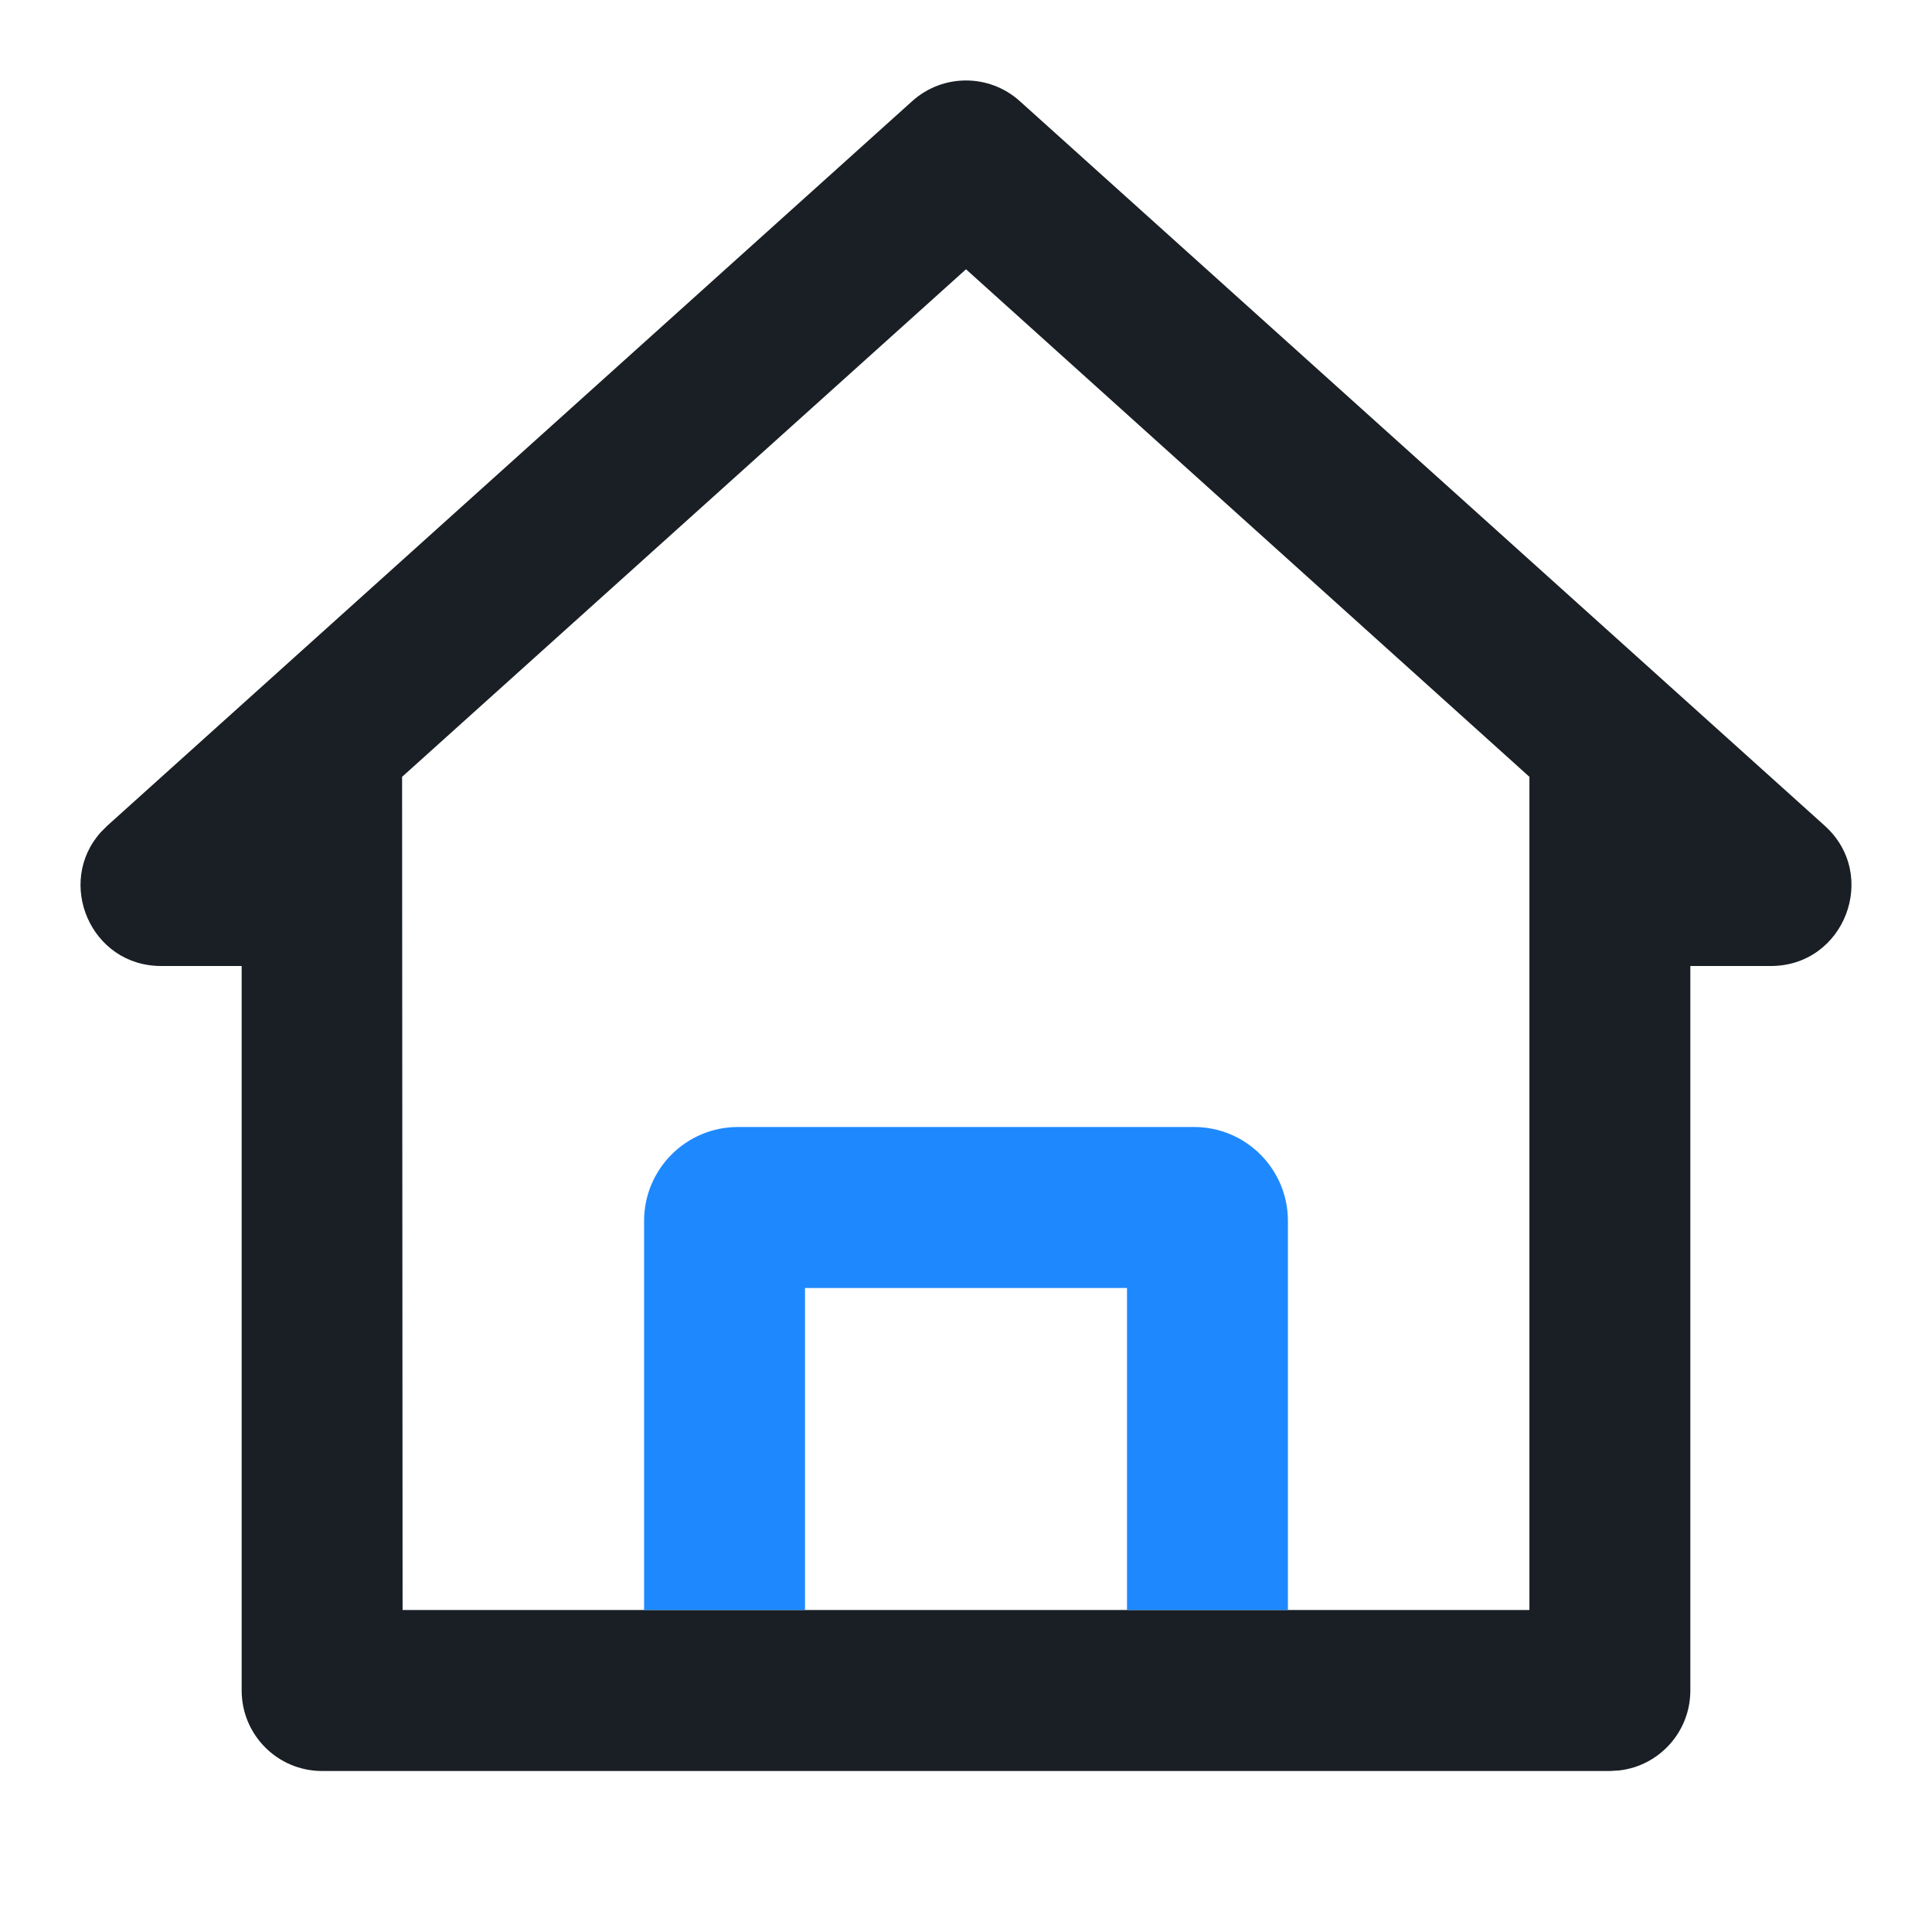 <?xml version="1.0" encoding="UTF-8"?>
<svg width="24px" height="24px" viewBox="0 0 24 24" version="1.1" xmlns="http://www.w3.org/2000/svg" xmlns:xlink="http://www.w3.org/1999/xlink">
    <title>Icon/会议/主题备份 89</title>
    <g id="会务组" stroke="none" stroke-width="1" fill="none" fill-rule="evenodd">
        <g id="会务工作台" transform="translate(-133, -598)">
            <g id="编组-5备份-2" transform="translate(0, 406)">
                <g id="编组-4" transform="translate(0, 130)">
                    <g id="Box/应用备份-3" transform="translate(102, 50)">
                        <g id="占位/24x24备份-3" transform="translate(31, 12)">
                            <path d="M1.333,10.257 L1.254,10.336 C0.689,10.962 1.124,12 2.002,12 L3.002,12 L3.002,21 C3.002,21.552 3.449,22 4.001,22 L19.999,22 L20.115,21.993 C20.612,21.936 20.998,21.513 20.998,21 L20.998,12 L21.998,12 C22.914,12 23.348,10.87 22.667,10.257 L12.669,1.257 C12.289,0.914 11.711,0.914 11.331,1.257 L1.333,10.257 Z M12,3.345 L18.999,9.65 L18.999,20 L5.001,20 L4.995,9.65 L12,3.345 Z" id="形状结合" fill="#191F24"></path>
                            <path d="M8.001,15.167 L8.001,20 L8.001,20 L15.999,20 L15.999,15.167 C15.999,14.522 15.477,14 14.833,14 L9.167,14 C8.523,14 8.001,14.522 8.001,15.167 Z M10,16 L14,16 L14,20 L10,20 L10,16 Z" id="矩形" fill="#1E89FF" fill-rule="nonzero"></path>
                        </g>
                    </g>
                </g>
            </g>
        </g>
    </g>
</svg>